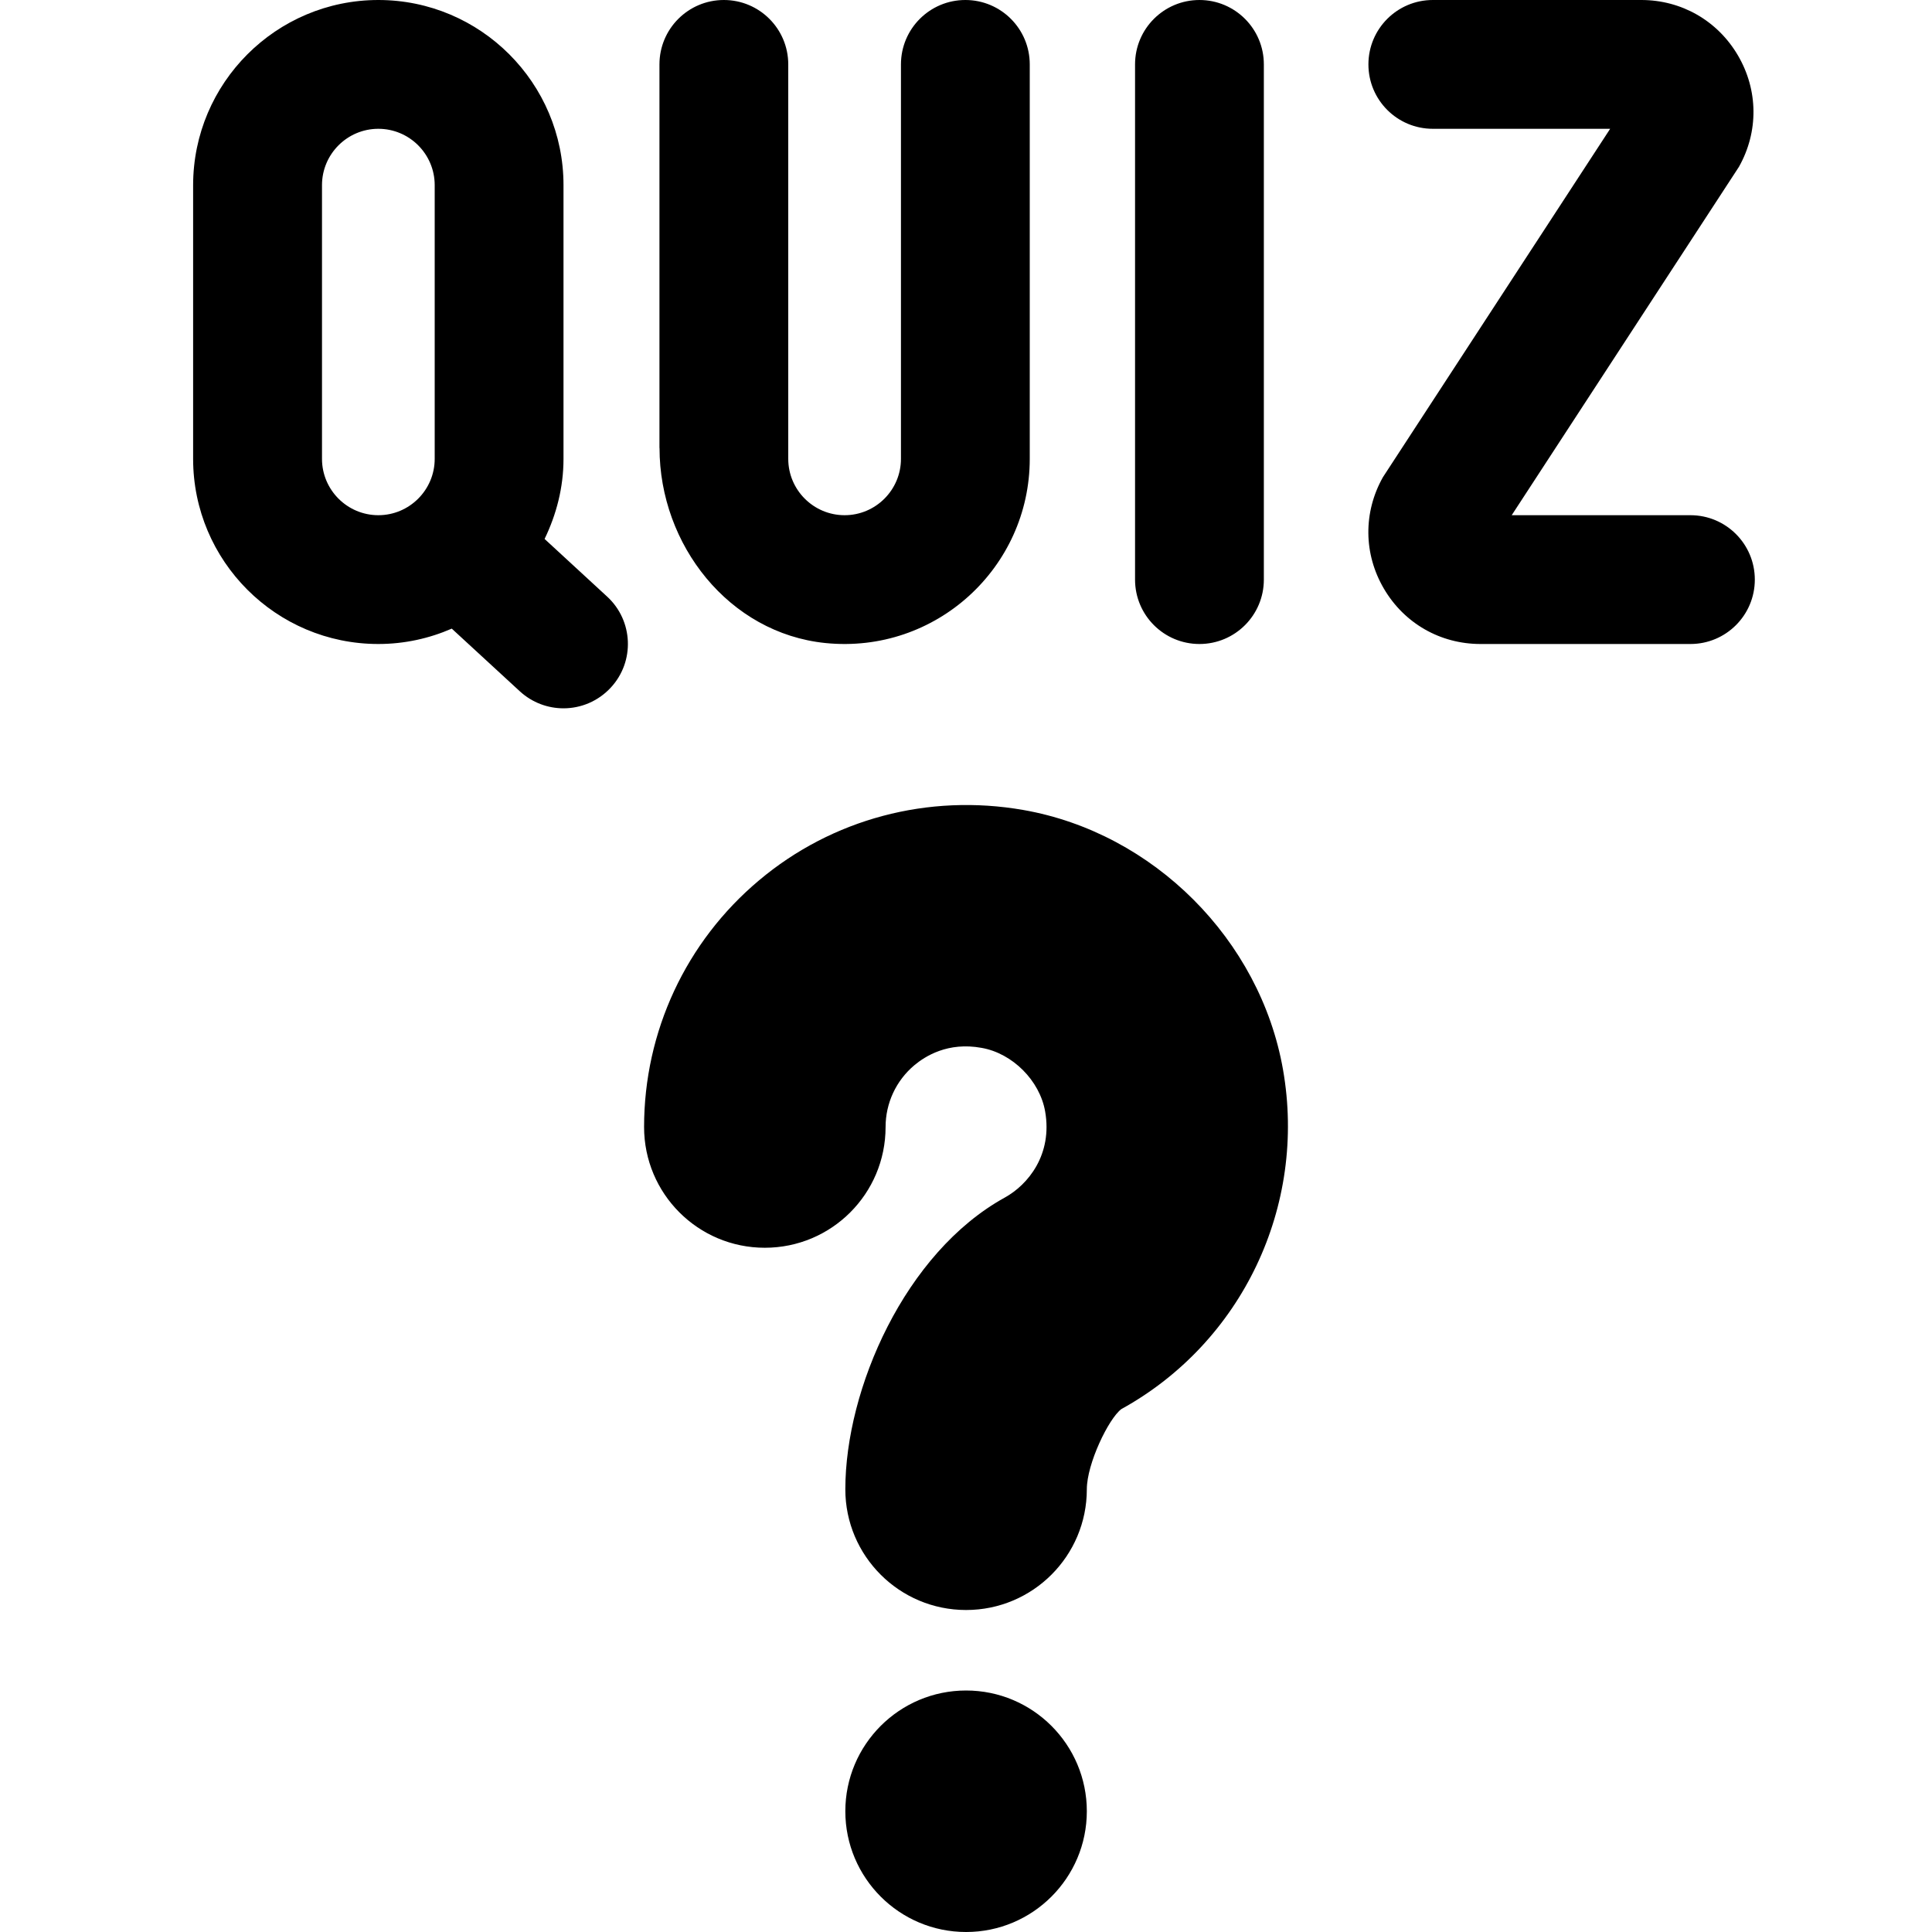 <svg id="Layer_1" viewBox="0 0 24 24" xmlns="http://www.w3.org/2000/svg" data-name="Layer 1"><path d="m8.192 5.565v-4.765c0-.442.358-.8.8-.8s.8.358.8.8v4.9c0 .386.314.7.7.7s.7-.314.7-.7v-4.9c0-.442.358-.8.8-.8s.8.358.8.8v4.9c0 1.348-1.164 2.427-2.539 2.288-1.197-.122-2.06-1.22-2.06-2.422zm-.65 1.846c.325.299.346.806.046 1.13-.158.171-.373.258-.588.258-.194 0-.388-.07-.542-.211l-.846-.779c-.28.122-.588.191-.913.191-1.269 0-2.3-1.031-2.3-2.3v-3.4c.001-1.269 1.032-2.3 2.301-2.3s2.3 1.031 2.3 2.3v3.4c0 .358-.089.693-.235.995l.778.717zm-2.842-1.011c.386 0 .7-.314.7-.7v-3.4c0-.386-.314-.7-.7-.7s-.7.314-.7.7v3.4c0 .386.314.7.7.7zm16.3 0h-2.221l2.823-4.328c.245-.436.24-.953-.013-1.384s-.701-.688-1.2-.688h-2.59c-.442 0-.8.358-.8.8s.358.8.8.8h2.203l-2.823 4.328c-.245.436-.241.953.012 1.384.252.431.701.688 1.2.688h2.608c.442 0 .8-.358.8-.8s-.358-.8-.8-.8zm-6.1 1.6c.442 0 .8-.358.8-.8v-6.4c0-.442-.358-.8-.8-.8s-.8.358-.8.8v6.4c0 .442.358.8.8.8zm-2.187 2.062c-1.183-.207-2.377.111-3.284.874-.908.762-1.428 1.879-1.428 3.064 0 .829.671 1.5 1.5 1.5s1.5-.671 1.5-1.5c0-.296.13-.576.357-.767.134-.112.417-.293.836-.216.383.067.722.406.789.789.094.535-.211.911-.502 1.071-1.24.684-1.98 2.379-1.98 3.623 0 .829.671 1.5 1.5 1.5s1.5-.671 1.5-1.5c0-.316.27-.877.429-.996 1.499-.826 2.306-2.521 2.008-4.217-.283-1.615-1.61-2.942-3.225-3.225zm-.712 10.938c-.828 0-1.5.672-1.5 1.5s.672 1.5 1.5 1.5 1.5-.672 1.5-1.5-.672-1.5-1.5-1.5z"/></svg>